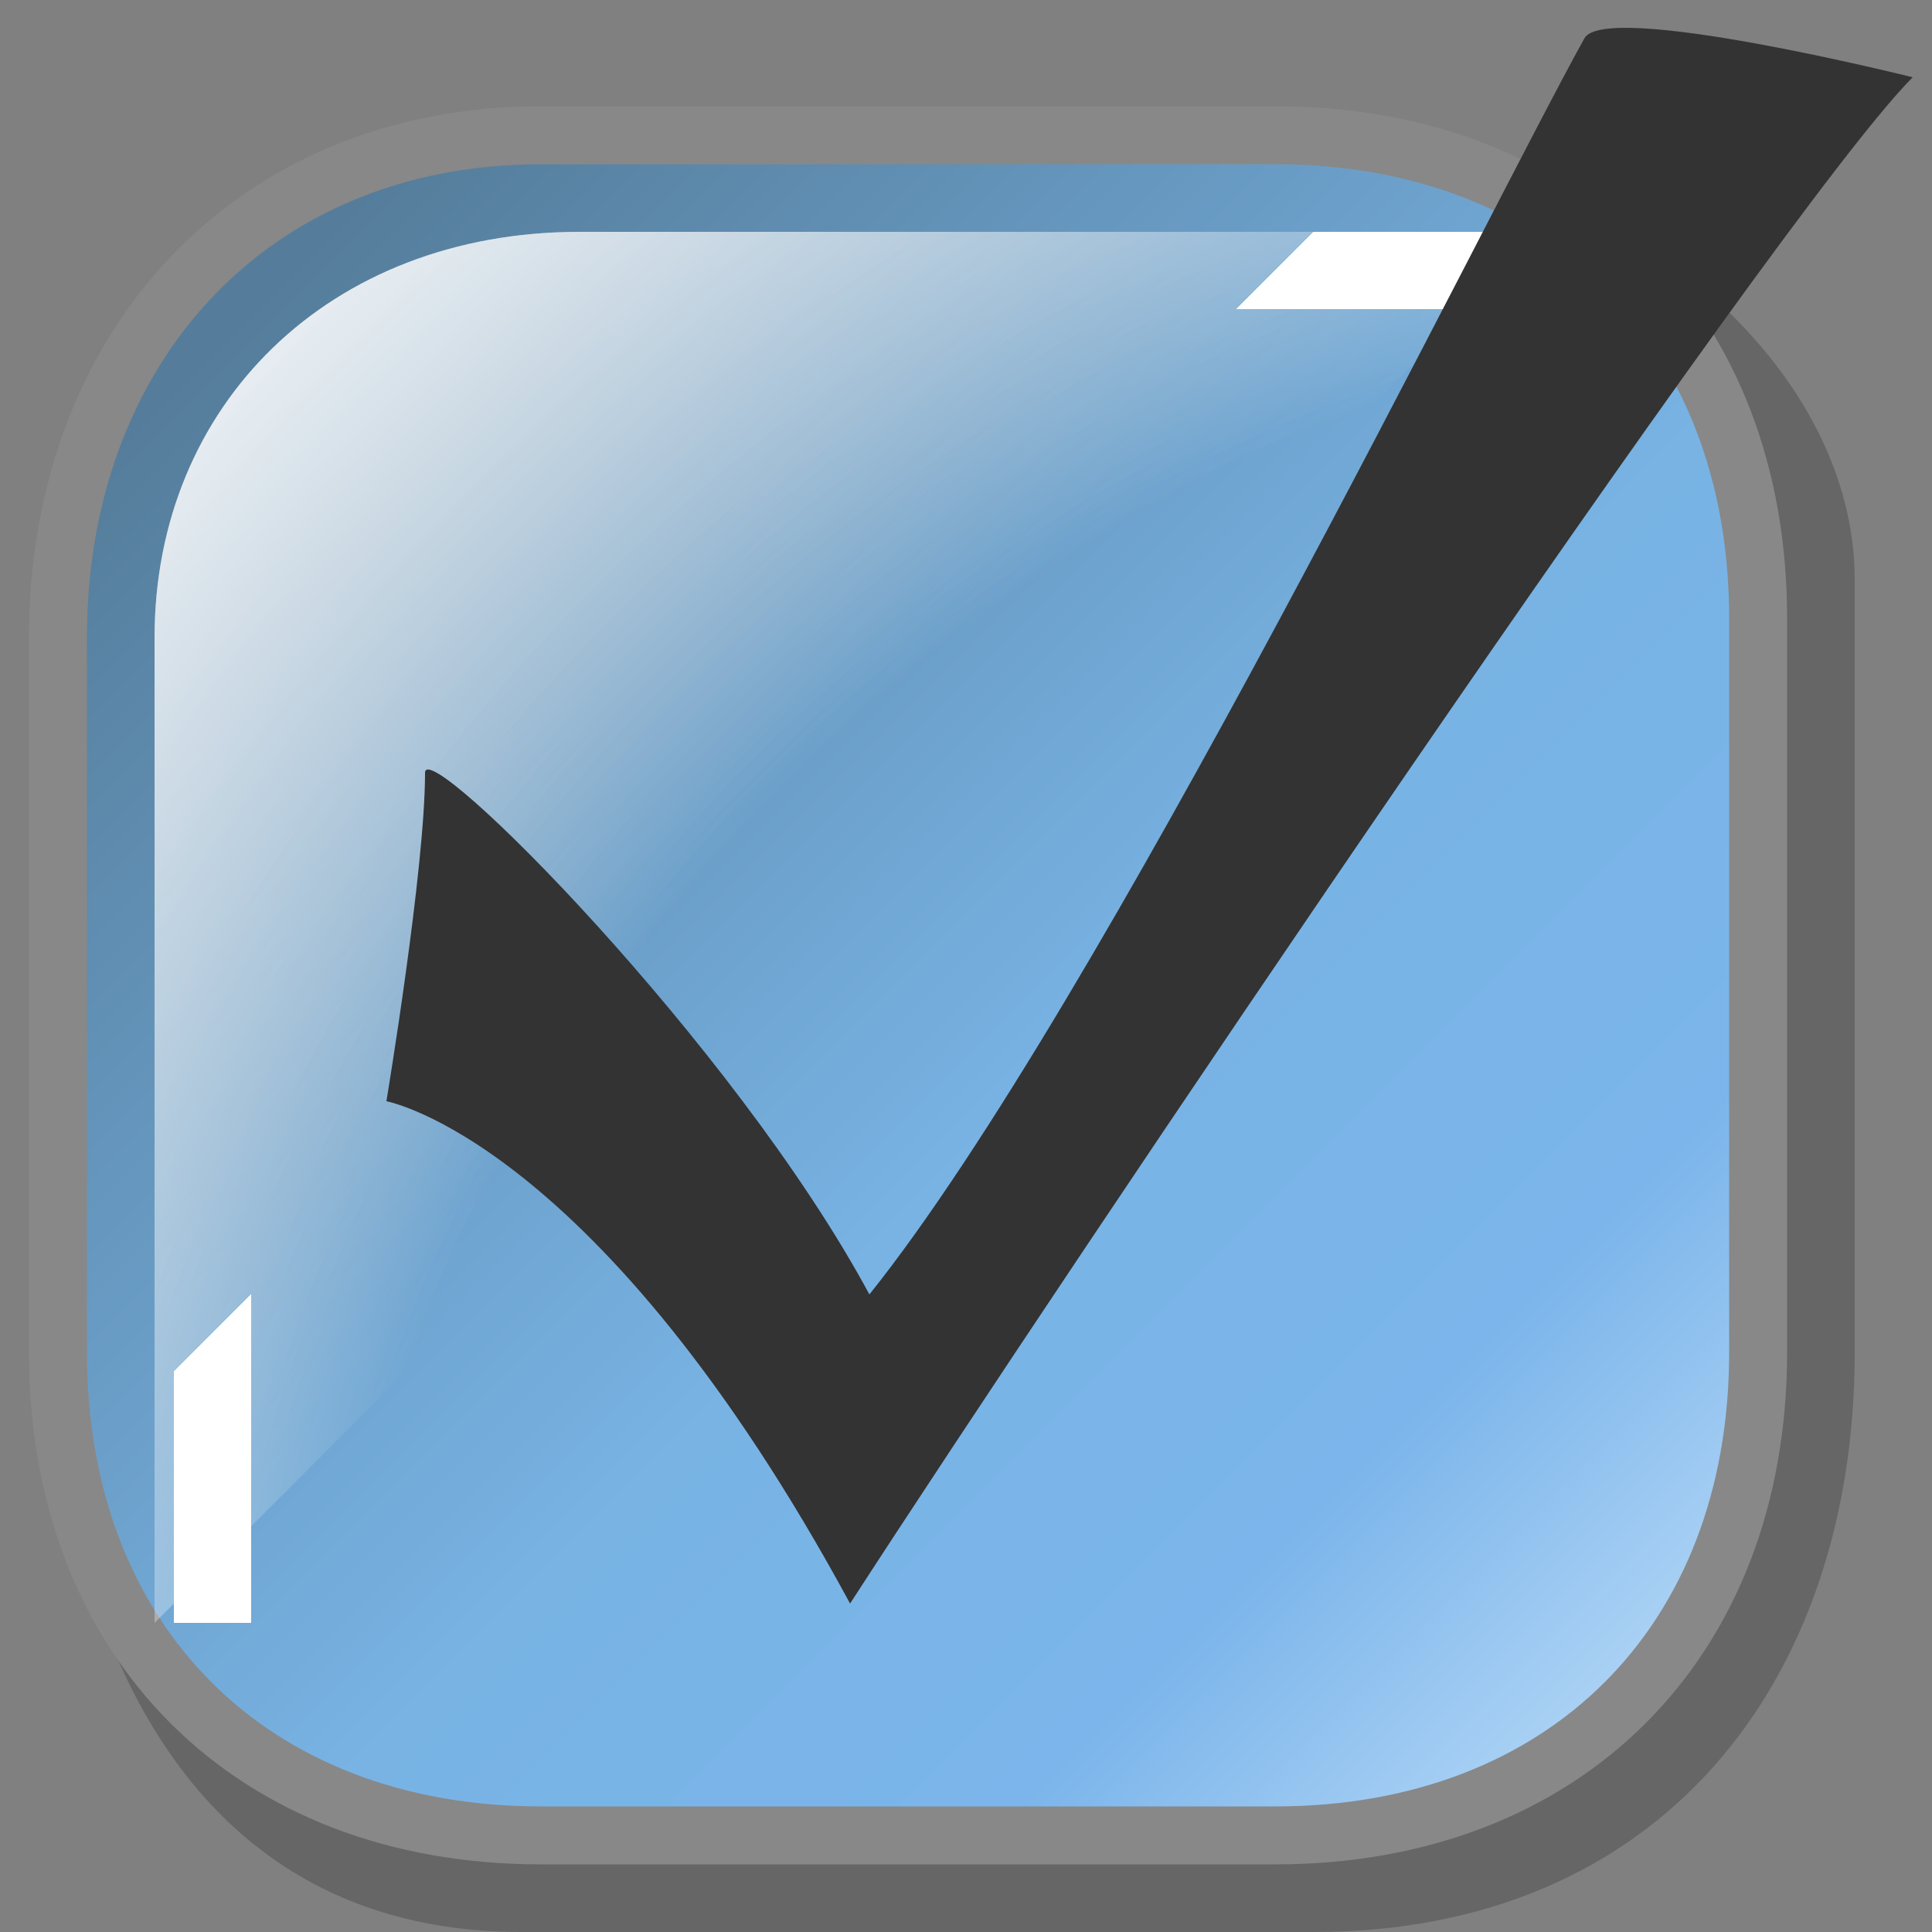 <?xml version="1.0" encoding="UTF-8"?>
<svg height="100" width="100">

  <rect width="100%" height="100%" fill="#808080" stroke="none"/>

  <defs>
    <linearGradient x1="10" y1="10" x2="100" y2="100" id="LG1" gradientUnits="userSpaceOnUse">
      <stop style="stop-color:#557D9B;stop-opacity:1;" offset="0.05"/>
      <stop style="stop-color:#78B3E4;stop-opacity:1;" offset="0.5"/>
      <stop style="stop-color:#7BB5EB;stop-opacity:1;" offset="0.7"/>
      <stop style="stop-color:#E2F2FF;stop-opacity:1;" offset="1"/>
    </linearGradient>
    <radialGradient cx="100" cy="100" fx="100" fy="100" r="140" id="RG1" gradientUnits="userSpaceOnUse">
      <stop style="stop-color:#fff;stop-opacity:0" offset="0.6" />
      <stop style="stop-color:#fff;stop-opacity:1" offset="1" />
    </radialGradient>
    <linearGradient x1="20" y1="20" x2="40" y2="40" id="LG2" gradientUnits="userSpaceOnUse">
      <stop style="stop-color:#fff;stop-opacity:0" offset="1" />
      <stop style="stop-color:#fff;stop-opacity:1" offset="0" />
    </linearGradient>
  </defs>
  
  <path style="fill:#666" d="M 3,73 6,35 c 0,0 18,-25 24,-25 5,0 31,-3 36,-3 16,0 30,11 30,23 0,12 0,23 0,40 0,17 -10,30 -28,30 -5,0 -37,0 -41,0 C 4,100 3,73 3,73 z"/>
  <path style="fill:url(#LG1);stroke:#888;stroke-width:3" d="M 3,70 C 3,55 3,45 3,33 3,18 13,7 28,7 28,7 61,7 66,7 81,7 91,17 91,32 91,47 91,55 91,70 91,85 81,95 66,95 61,95 32,95 28,95 13,95 3,85 3,70 z"/>
  <path style="fill:url(#RG1)" d="M 8,84 8,33 C 8,21 17,12 30,12 l 50,0"/>
  <path style="fill:url(#RG1)" d="M 8,84 8,33 C 8,21 17,12 30,12 l 50,0"/>
  <path style="fill:none;stroke:url(#LG2);stroke-width:4" d="m 11,84 0,-49 c 0,-12 8,-21 21,-21 16,0 25,0 48,0"/>
  <path style="fill:#333" d="m 20,57 c 0,0 11,2 24,26 C 55,66 92,11 99,4 99,4 83,0 82,2 77,11 57,52 45,67 38,54 22,38 22,40 c 0,5 -2,17 -2,17 z"/>

</svg>
